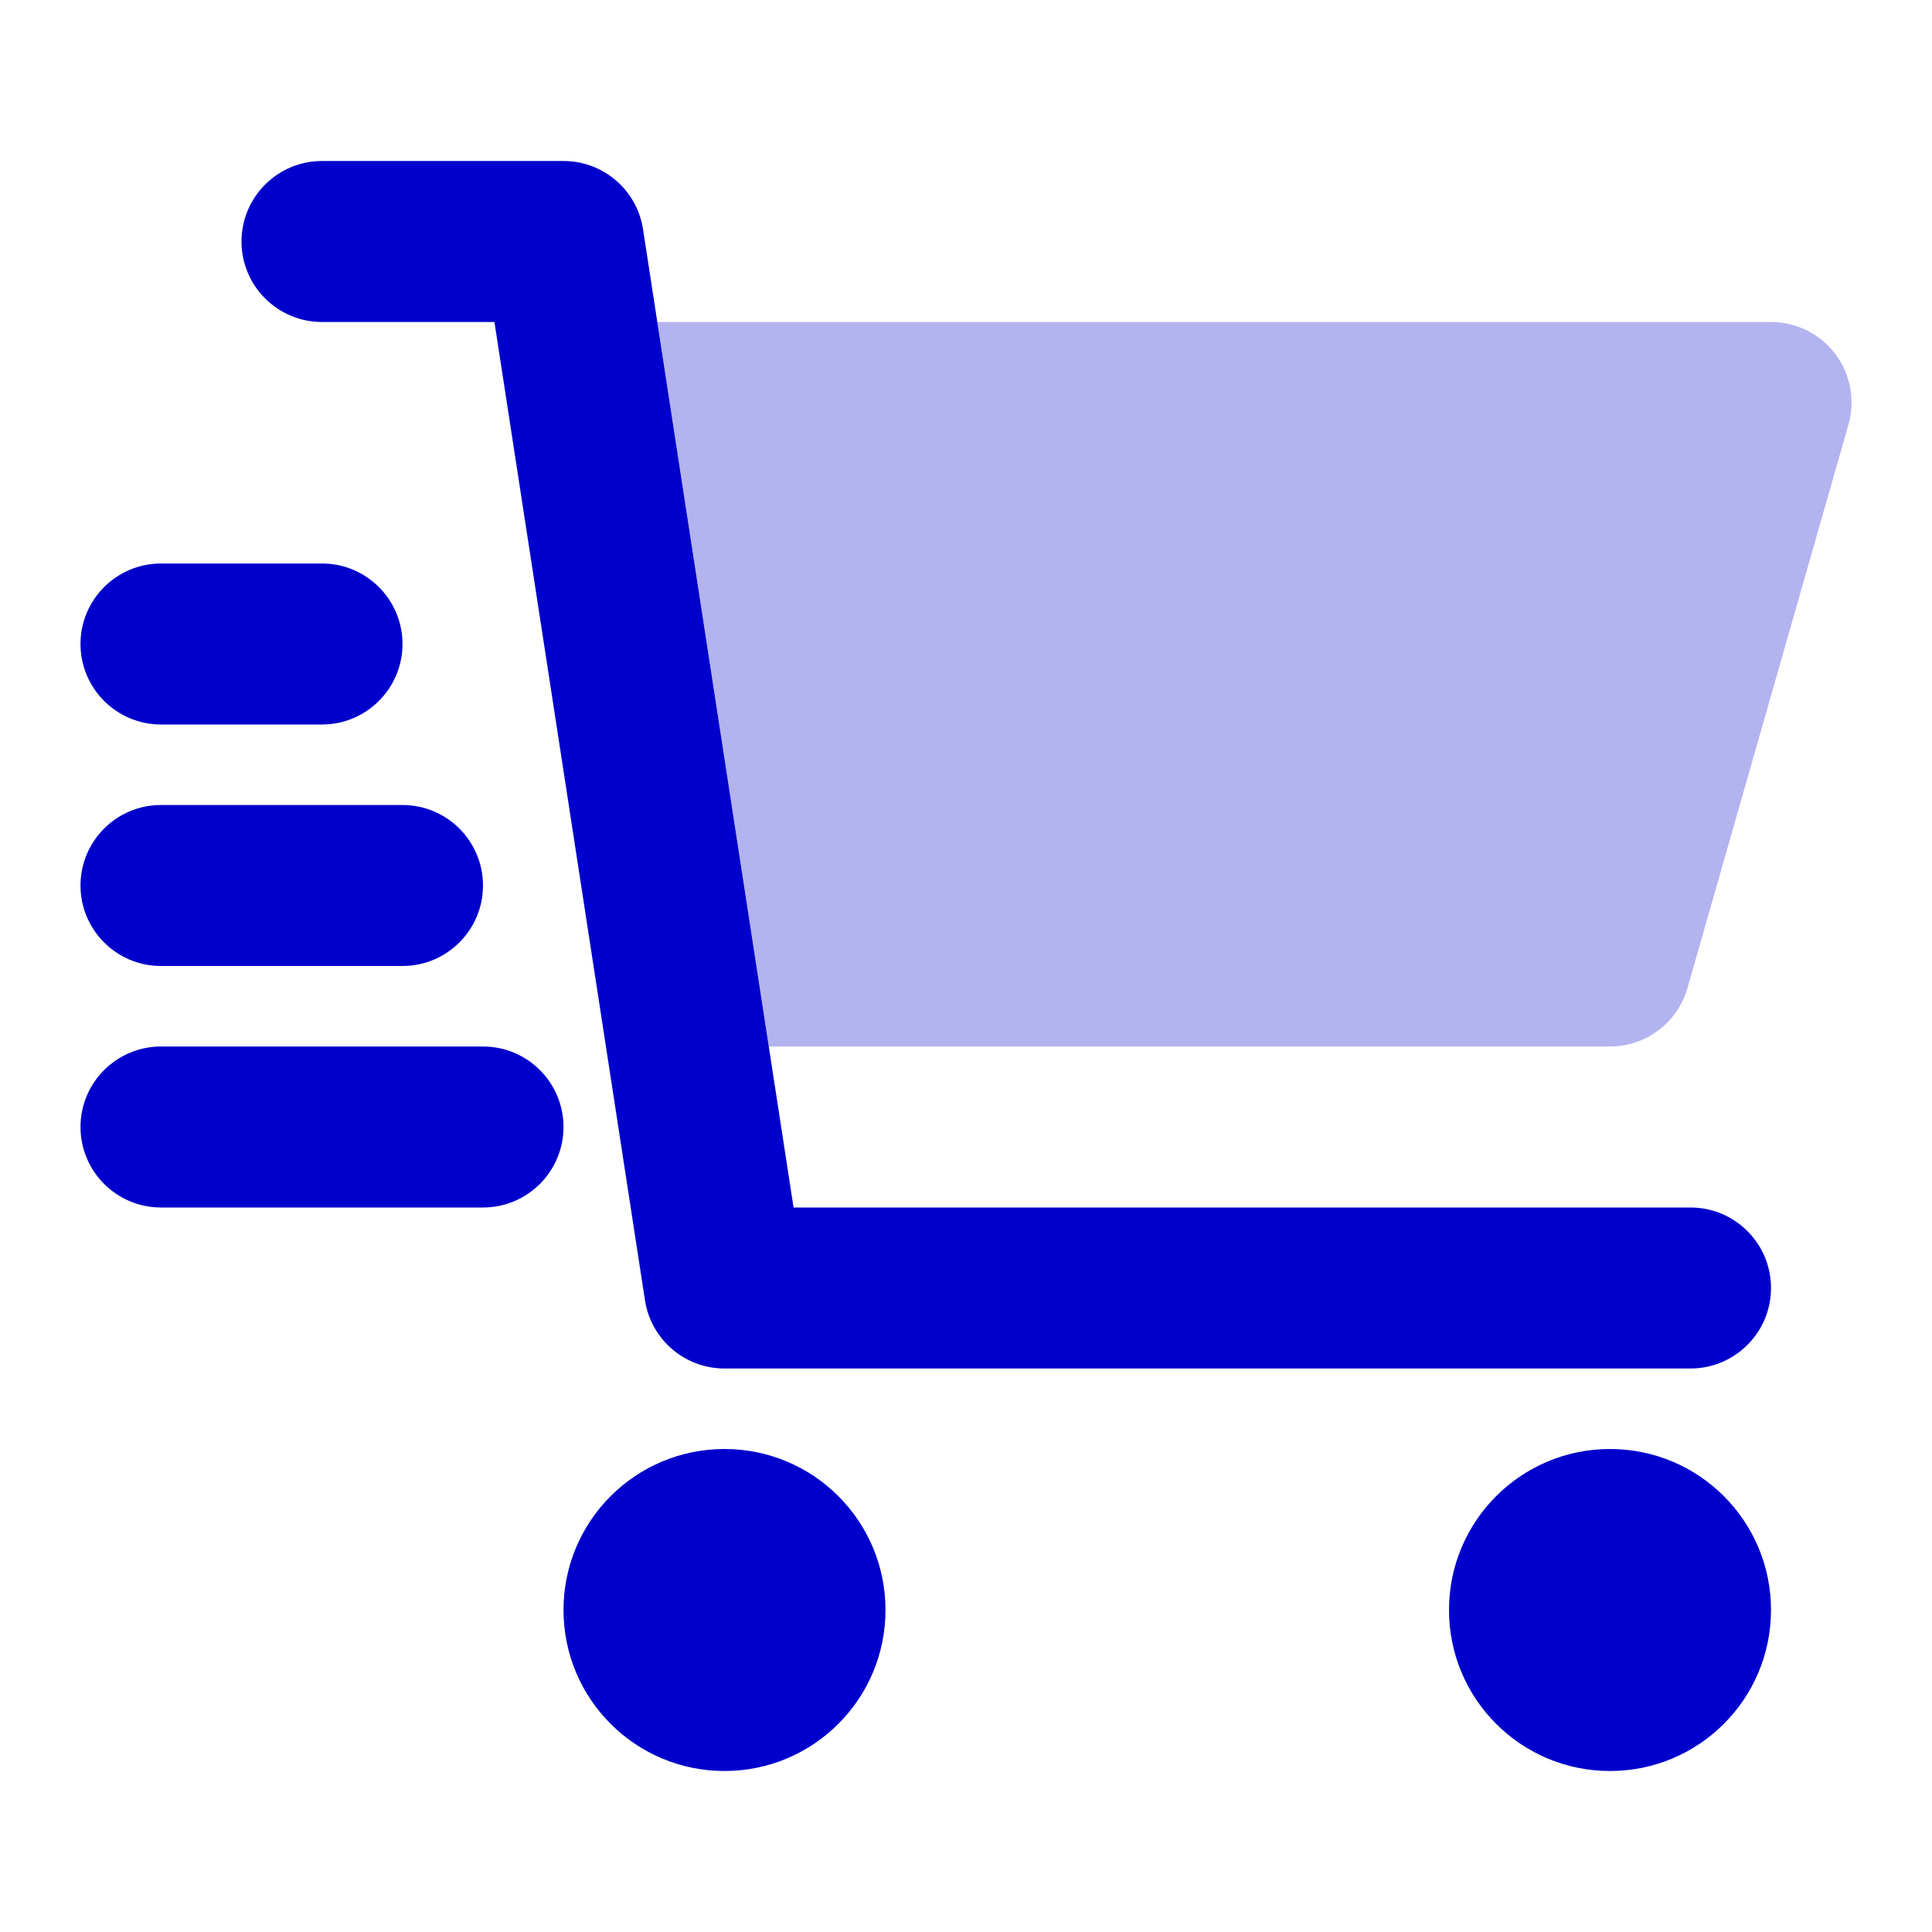 <svg width="24" height="24" viewBox="0 0 24 24" fill="none" xmlns="http://www.w3.org/2000/svg">
<path opacity="0.3" d="M8.166 4L9.551 13H20C20.447 13 20.839 12.704 20.962 12.275L22.962 5.275C23.048 4.973 22.988 4.648 22.799 4.398C22.61 4.147 22.314 4 22 4H8.166Z" fill="#0000CC"/>
<path d="M4 2C3.448 2 3 2.448 3 3C3 3.552 3.448 4 4 4H6.142L8.012 16.152C8.087 16.64 8.506 17 9 17H21C21.552 17 22 16.552 22 16C22 15.448 21.552 15 21 15H9.858L7.988 2.848C7.913 2.36 7.494 2 7 2H4Z" fill="#0000CC"/>
<path d="M9 18C7.895 18 7 18.895 7 20C7 21.105 7.895 22 9 22C10.105 22 11 21.105 11 20C11 18.895 10.105 18 9 18Z" fill="#0000CC"/>
<path d="M20 18C18.895 18 18 18.895 18 20C18 21.105 18.895 22 20 22C21.105 22 22 21.105 22 20C22 18.895 21.105 18 20 18Z" fill="#0000CC"/>
<path d="M2 7C1.448 7 1 7.448 1 8C1 8.552 1.448 9 2 9H4C4.552 9 5 8.552 5 8C5 7.448 4.552 7 4 7H2Z" fill="#0000CC"/>
<path d="M2 10C1.448 10 1 10.448 1 11C1 11.552 1.448 12 2 12H5C5.552 12 6 11.552 6 11C6 10.448 5.552 10 5 10H2Z" fill="#0000CC"/>
<path d="M2 13C1.448 13 1 13.448 1 14C1 14.552 1.448 15 2 15H6C6.552 15 7 14.552 7 14C7 13.448 6.552 13 6 13H2Z" fill="#0000CC"/>
</svg>
